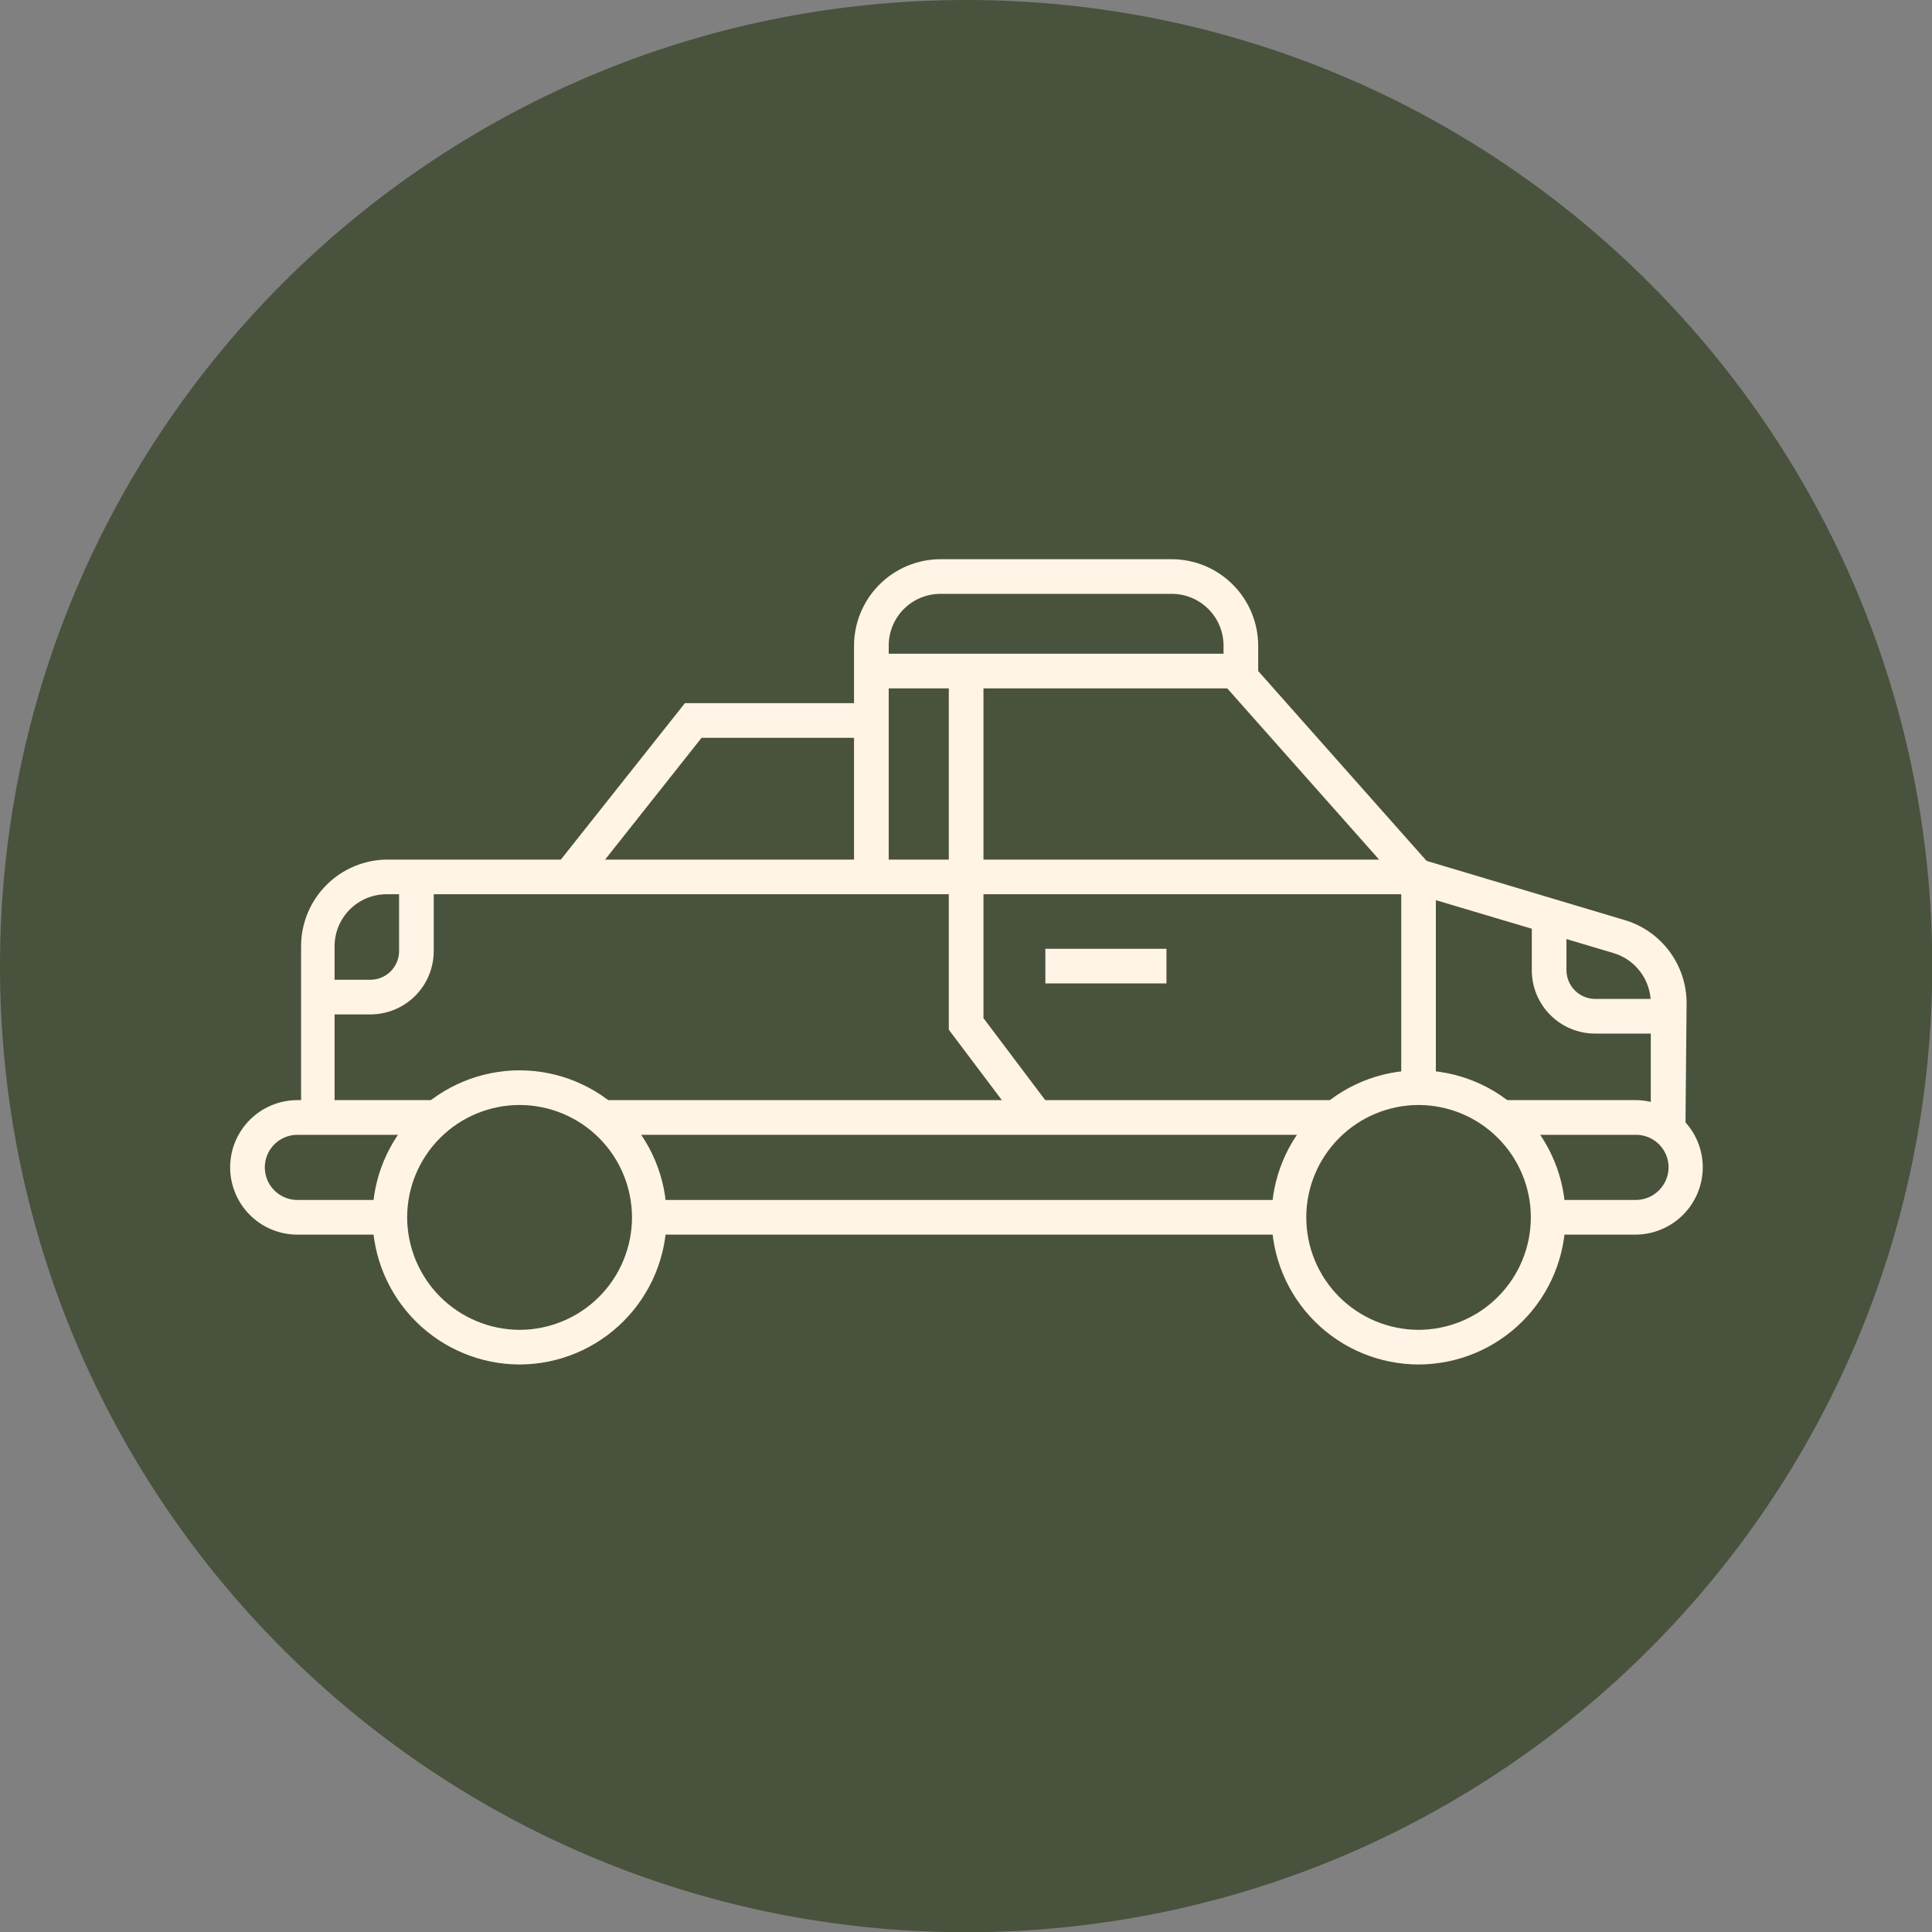 <svg width="50" height="50" viewBox="0 0 50 50" fill="none" xmlns="http://www.w3.org/2000/svg">
<rect x="0" y="0" width="50" height="50" fill="#808080" stroke="none"/>
<g clip-path="url(#clip0_163_85)">
<path d="M25.003 50.006C38.812 50.006 50.006 38.812 50.006 25.003C50.006 11.194 38.812 0 25.003 0C11.194 0 0 11.194 0 25.003C0 38.812 11.194 50.006 25.003 50.006Z" fill="#49523C"/>
<path d="M13.45 35.313C12.44 35.311 11.472 34.909 10.758 34.195C10.044 33.481 9.642 32.513 9.64 31.503C9.642 30.494 10.044 29.527 10.758 28.814C11.472 28.101 12.44 27.7 13.45 27.7C14.458 27.702 15.424 28.103 16.137 28.816C16.85 29.529 17.251 30.495 17.253 31.503C17.251 32.512 16.85 33.479 16.137 34.193C15.425 34.907 14.458 35.31 13.45 35.313ZM13.45 28.597C12.678 28.597 11.938 28.903 11.392 29.448C10.846 29.993 10.539 30.732 10.537 31.503C10.539 32.275 10.846 33.015 11.392 33.561C11.938 34.107 12.678 34.414 13.45 34.416C14.221 34.414 14.96 34.107 15.505 33.561C16.05 33.015 16.356 32.275 16.356 31.503C16.354 30.733 16.048 29.995 15.503 29.45C14.958 28.905 14.22 28.599 13.45 28.597Z" fill="#FFF4E6"/>
<path d="M36.712 35.313C35.703 35.311 34.735 34.909 34.022 34.195C33.309 33.481 32.909 32.513 32.909 31.503C32.909 30.495 33.309 29.527 34.023 28.814C34.736 28.101 35.703 27.7 36.712 27.7C37.721 27.7 38.688 28.101 39.401 28.814C40.115 29.527 40.515 30.495 40.515 31.503C40.515 32.513 40.115 33.481 39.402 34.195C38.689 34.909 37.721 35.311 36.712 35.313ZM36.712 28.597C35.942 28.599 35.203 28.905 34.659 29.45C34.114 29.995 33.807 30.733 33.806 31.503C33.806 32.275 34.112 33.015 34.657 33.561C35.202 34.107 35.941 34.414 36.712 34.416C37.483 34.414 38.223 34.107 38.767 33.561C39.312 33.015 39.618 32.275 39.618 31.503C39.617 30.733 39.31 29.995 38.765 29.45C38.221 28.905 37.482 28.599 36.712 28.597Z" fill="#FFF4E6"/>
<path d="M10.088 31.952H7.696C7.468 31.952 7.241 31.907 7.03 31.82C6.819 31.732 6.627 31.604 6.466 31.442C6.304 31.281 6.176 31.089 6.089 30.878C6.001 30.666 5.956 30.44 5.956 30.212C5.956 29.75 6.139 29.308 6.466 28.981C6.792 28.655 7.235 28.471 7.696 28.471H11.326V29.369H7.696C7.473 29.369 7.258 29.457 7.1 29.616C6.942 29.774 6.853 29.988 6.853 30.212C6.853 30.435 6.942 30.65 7.1 30.808C7.258 30.966 7.473 31.055 7.696 31.055H10.088V31.952Z" fill="#FFF4E6"/>
<path d="M42.328 31.952H40.085V31.055H42.339C42.563 31.053 42.776 30.964 42.934 30.806C43.092 30.648 43.181 30.435 43.183 30.212C43.183 30.1 43.16 29.989 43.117 29.886C43.074 29.783 43.011 29.69 42.931 29.611C42.852 29.533 42.758 29.471 42.654 29.429C42.55 29.388 42.439 29.367 42.328 29.369H38.853V28.471H42.328C42.556 28.471 42.782 28.517 42.993 28.604C43.205 28.691 43.396 28.82 43.558 28.981C43.72 29.143 43.848 29.335 43.935 29.546C44.023 29.757 44.068 29.983 44.068 30.212C44.066 30.673 43.882 31.114 43.556 31.441C43.23 31.767 42.788 31.95 42.328 31.952Z" fill="#FFF4E6"/>
<path d="M33.357 31.055H16.804V31.952H33.357V31.055Z" fill="#FFF4E6"/>
<path d="M34.571 28.471H15.59V29.369H34.571V28.471Z" fill="#FFF4E6"/>
<path d="M43.619 29.243H42.722V25.954C42.721 25.666 42.627 25.385 42.455 25.154C42.283 24.922 42.041 24.752 41.765 24.668L36.646 23.143H10.005C9.648 23.143 9.306 23.285 9.053 23.537C8.801 23.79 8.659 24.132 8.659 24.489V28.92H7.792V24.489C7.792 23.894 8.028 23.323 8.449 22.903C8.869 22.482 9.44 22.246 10.034 22.246H36.808L42.052 23.813C42.513 23.951 42.917 24.234 43.204 24.62C43.492 25.005 43.648 25.473 43.649 25.954L43.619 29.243Z" fill="#FFF4E6"/>
<path d="M15.082 22.976L14.377 22.42L17.725 18.198H22.533V19.095H18.156L15.082 22.976Z" fill="#FFF4E6"/>
<path d="M37.16 28.172H36.264V22.892L31.665 17.707V16.709C31.665 16.532 31.63 16.357 31.562 16.195C31.495 16.032 31.395 15.884 31.27 15.759C31.145 15.635 30.997 15.536 30.834 15.469C30.671 15.402 30.496 15.368 30.319 15.369H24.339C23.984 15.369 23.643 15.51 23.392 15.761C23.141 16.012 23 16.353 23 16.709V22.689H22.102V16.709C22.104 16.116 22.34 15.548 22.759 15.129C23.178 14.71 23.746 14.473 24.339 14.472H30.319C30.913 14.472 31.483 14.707 31.903 15.127C32.323 15.546 32.56 16.115 32.562 16.709V17.366L37.16 22.551V28.172Z" fill="#FFF4E6"/>
<path d="M32.113 16.918H22.533V17.815H32.113V16.918Z" fill="#FFF4E6"/>
<path d="M26.468 29.189L24.555 26.648V17.366H25.452V26.349L27.186 28.651L26.468 29.189Z" fill="#FFF4E6"/>
<path d="M9.586 26.253H8.205V25.356H9.586C9.783 25.356 9.971 25.278 10.11 25.139C10.249 25 10.328 24.811 10.328 24.614V22.695H11.225V24.614C11.225 24.829 11.182 25.043 11.1 25.241C11.018 25.44 10.897 25.621 10.745 25.773C10.592 25.925 10.412 26.046 10.213 26.128C10.014 26.21 9.801 26.253 9.586 26.253Z" fill="#FFF4E6"/>
<path d="M43.171 26.749H41.281C40.847 26.749 40.43 26.577 40.123 26.269C39.815 25.962 39.643 25.545 39.643 25.111V23.699H40.54V25.111C40.541 25.307 40.62 25.495 40.758 25.633C40.897 25.772 41.085 25.851 41.281 25.852H43.195L43.171 26.749Z" fill="#FFF4E6"/>
<path d="M30.188 24.555H27.054V25.451H30.188V24.555Z" fill="#FFF4E6"/>
</g>
<defs>
<clipPath id="clip0_163_85">
<rect width="50" height="50" fill="white"/>
</clipPath>
</defs>
</svg>
